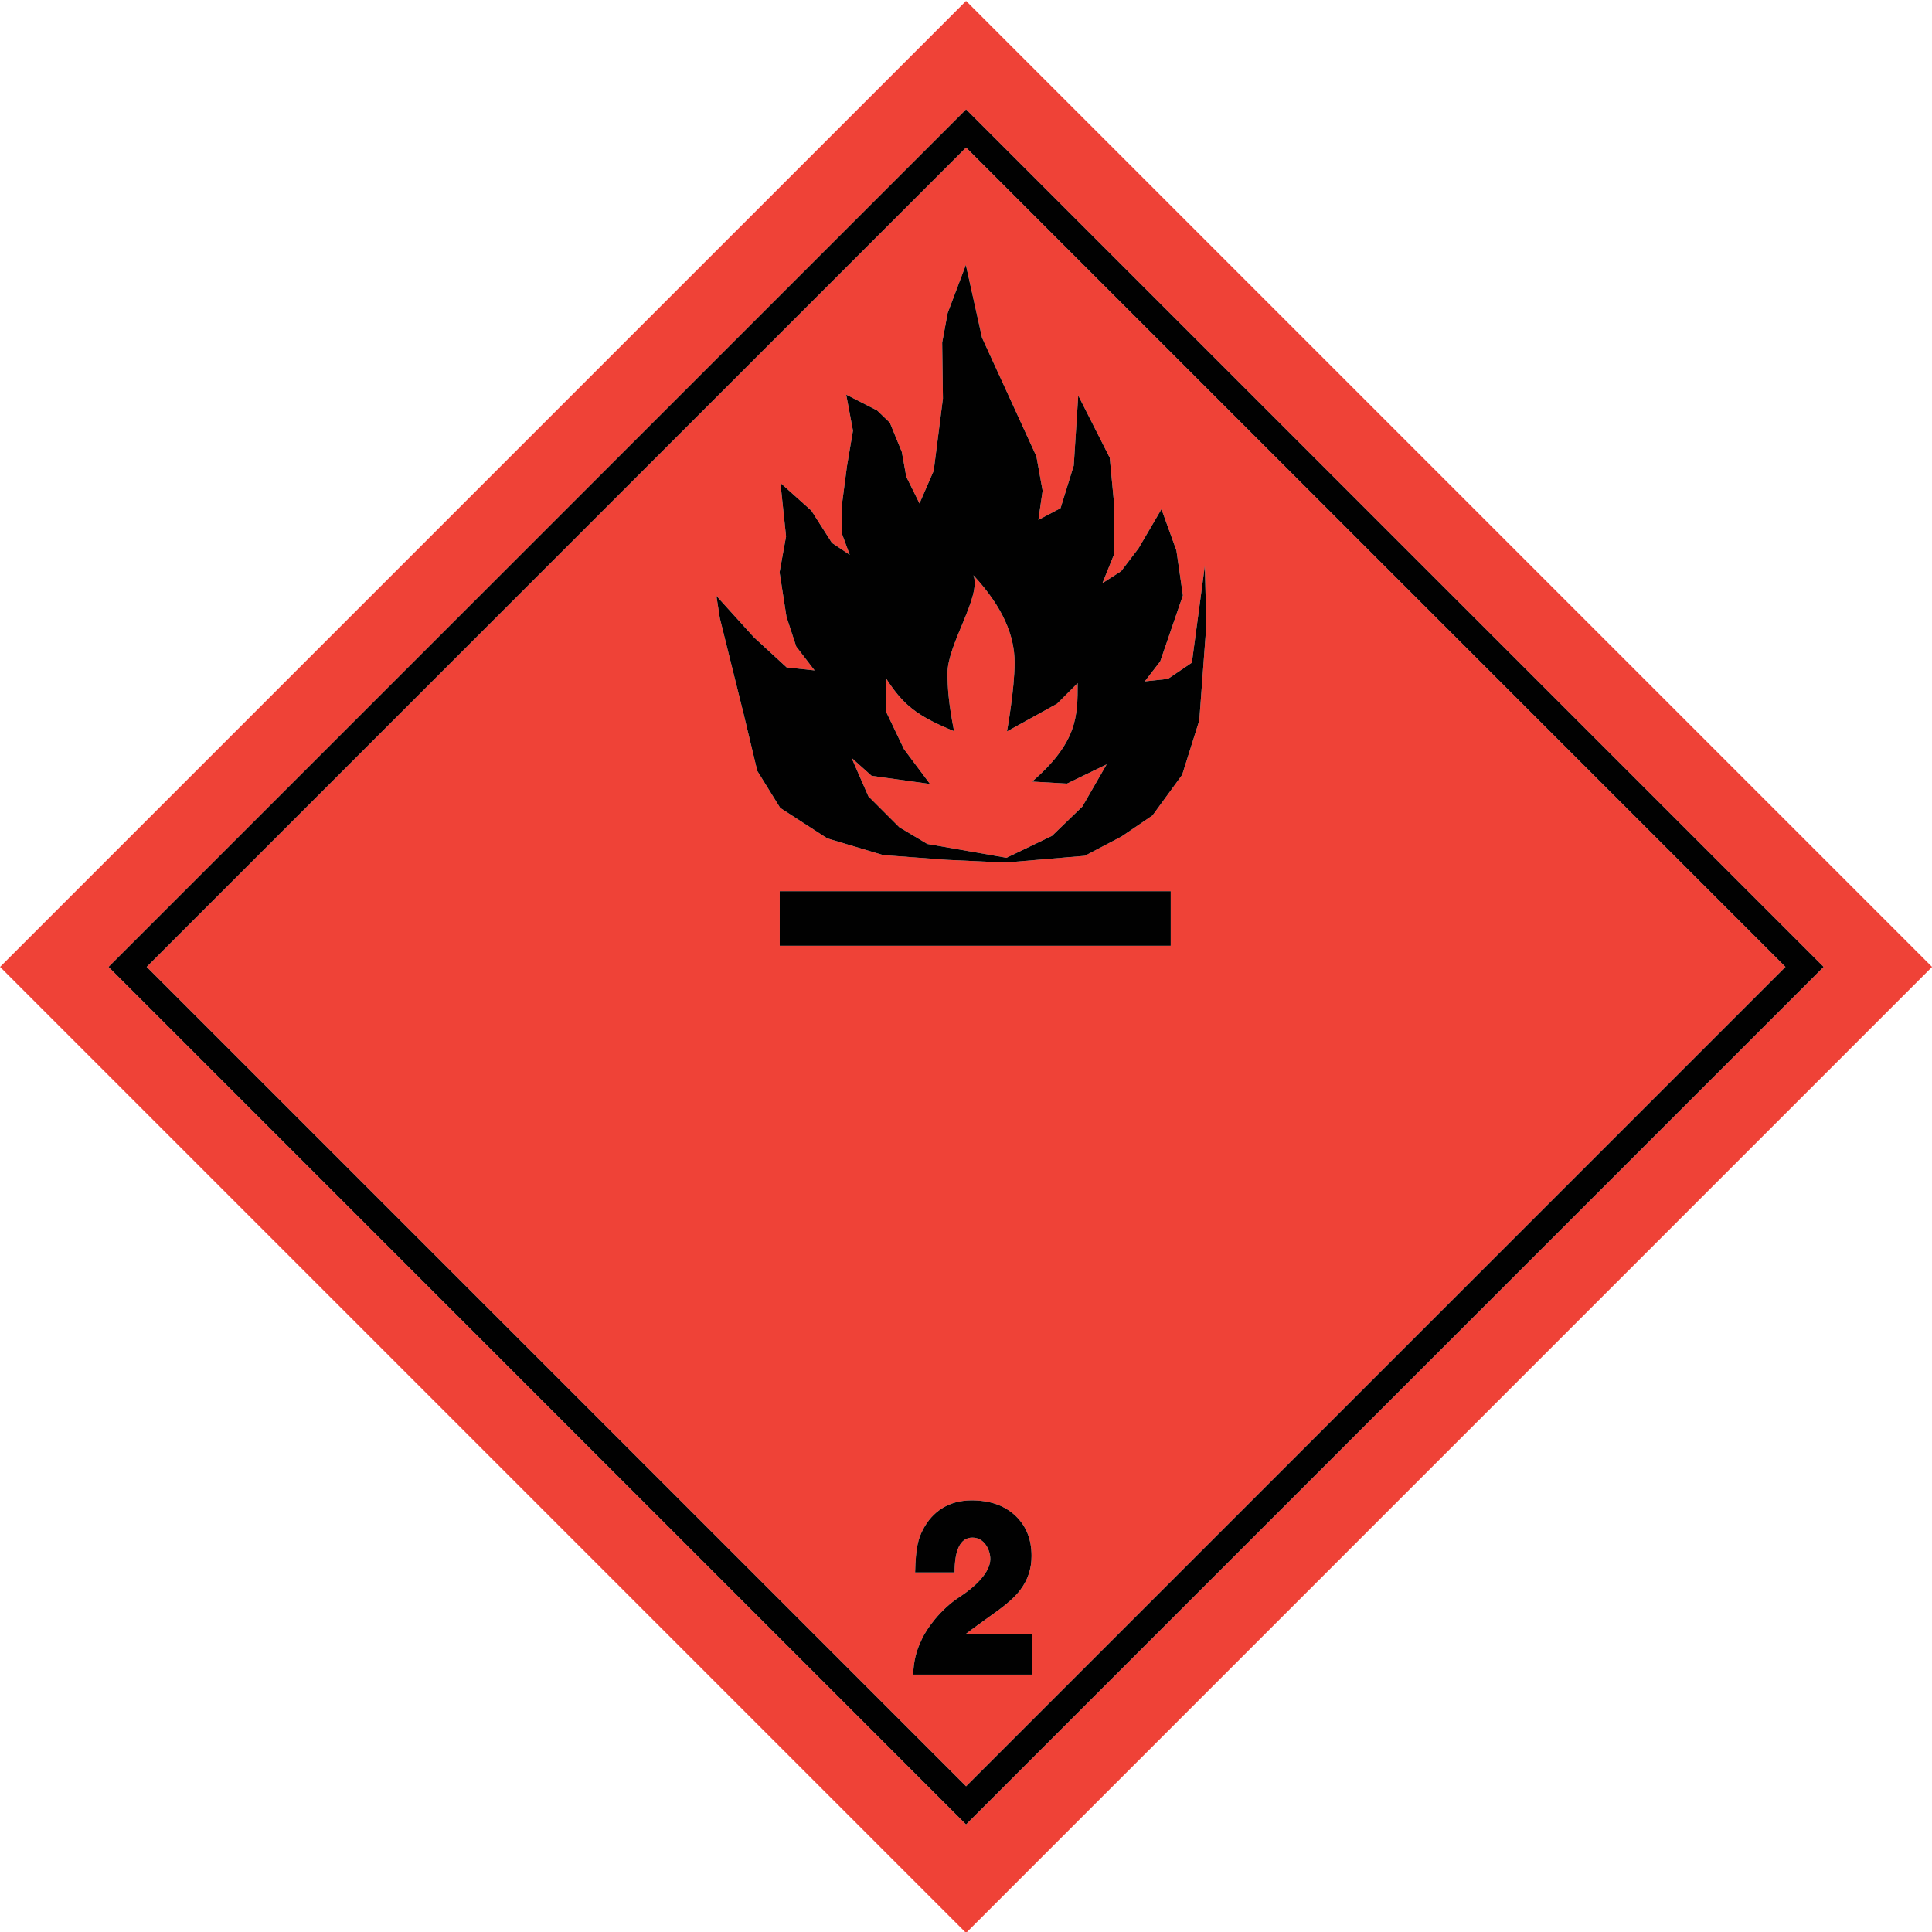 <?xml version="1.0" encoding="utf-8"?>
<!-- Generator: Adobe Illustrator 16.0.0, SVG Export Plug-In . SVG Version: 6.00 Build 0)  -->
<!DOCTYPE svg PUBLIC "-//W3C//DTD SVG 1.1//EN" "http://www.w3.org/Graphics/SVG/1.1/DTD/svg11.dtd">
<svg version="1.1" id="Layer_1" xmlns="http://www.w3.org/2000/svg" xmlns:xlink="http://www.w3.org/1999/xlink" x="0px" y="0px"
	 width="708.66px" height="708.66px" viewBox="0 0 708.66 708.66" enable-background="new 0 0 708.66 708.66" xml:space="preserve">
<path fill="#EF4237" d="M347.547,246.859c0,5.13,0.353,10.983,2.406,21.34c-13.622-5.599-18.567-9.517-24.911-19.313l-0.092,12.035
	l6.643,13.89l9.523,12.74l-21.396-2.969l-7.364-6.587l6.156,14.087l11.383,11.383l10.232,6.1l29.065,5.071l16.696-8.04l11.131-10.76
	l8.905-15.467l-14.55,7.048l-12.783-0.734c16.702-14.461,16.696-24.078,16.696-36.115l-7.544,7.544l-18.386,10.178
	c0,0,2.802-15.377,2.802-25.266c0-9.89-4.328-20.407-15.117-32.017C360.122,218.564,347.547,236.223,347.547,246.859z"/>
<path fill="#EF4237" d="M0.027,354.662c7.969,7.968,346.358,346.366,354.328,354.333c7.968-7.968,346.365-346.365,354.333-354.333
	C700.72,346.691,362.323,8.302,354.355,0.334C346.386,8.302,7.996,346.691,0.027,354.662z M354.355,669.213L39.812,354.662
	L354.355,40.117l314.552,314.545L354.355,669.213z"/>
<path fill="#EF4237" d="M53.805,354.662c6.757,6.76,293.793,293.798,300.55,300.557c6.76-6.759,293.799-293.797,300.559-300.557
	c-6.76-6.76-293.799-293.793-300.559-300.554C347.598,60.869,60.562,347.902,53.805,354.662z M378.475,614.241h-43.515
	c0.115-4.553,1.099-8.711,2.951-12.476c1.786-4.231,7.08-11.443,13.915-15.89c5.969-3.88,11.424-9.152,11.424-14.043
	c0-3.098-2.014-7.837-6.576-7.837c-4.563,0-6.532,4.82-6.532,12.786h-14.472c0.205-9.233,1.185-12.509,2.938-15.84
	c3.332-6.342,9.25-10.608,17.757-10.608c6.723,0,12.074,1.866,16.047,5.596c3.977,3.732,5.964,8.667,5.964,14.81
	c0,4.711-1.403,8.896-4.207,12.552c-1.844,2.429-4.866,5.139-9.075,8.126c0,0-9.562,6.876-10.795,7.879h24.178V614.241z
	 M429.42,346.911H286.008v-20.009H429.42V346.911z M380.146,167.385L382.431,180l-1.554,10.695l8.136-4.296l4.845-15.632
	l1.645-25.687l11.546,22.8l1.709,18.061v17.095l-4.387,10.879l6.854-4.39l6.399-8.409l8.408-14.352l5.486,15.174l2.375,16.456
	l-8.317,24.197l-5.668,7.339l8.501-0.914l8.775-5.942l4.754-35.468l0.549,21.756l-2.589,34.917l-6.279,19.93l-10.878,14.9
	l-11.331,7.705l-13.531,7.104l-29.159,2.468l-21.481-1.005l-23.31-1.736l-20.477-6.125l-17.264-11.18l-8.411-13.57l-4.921-20.554
	l-8.8-35.413l-1.277-8.234l13.728,15.156l12.048,11.086l10.238,1.098l-6.731-8.77l-3.57-10.873l-2.539-16.347l2.38-13.174
	l-2.064-19.602l11.347,10.159l7.539,11.824l6.525,4.366l-2.833-7.679v-10.878l1.829-13.986l2.193-12.981l-2.477-13.202l11.343,5.798
	l4.663,4.479l4.387,10.697l1.646,9.141l4.845,9.78l5.21-11.974l3.381-26.51l-0.274-20.477l2.012-10.877l6.672-17.644l5.937,26.699
	L380.146,167.385z"/>
<path fill="#010101" d="M347.604,114.823l-2.012,10.877l0.274,20.477l-3.381,26.51l-5.21,11.974l-4.845-9.78l-1.646-9.141
	l-4.387-10.697l-4.663-4.479l-11.343-5.798l2.477,13.202l-2.193,12.981l-1.829,13.986v10.878l2.833,7.679l-6.525-4.366
	l-7.539-11.824l-11.347-10.159l2.064,19.602l-2.38,13.174l2.539,16.347l3.57,10.873l6.731,8.77l-10.238-1.098l-12.048-11.086
	l-13.728-15.156l1.277,8.234l8.8,35.413l4.921,20.554l8.411,13.57l17.264,11.18l20.477,6.125l23.31,1.736l21.481,1.005l29.159-2.468
	l13.531-7.104l11.331-7.705l10.878-14.9l6.279-19.93l2.589-34.917l-0.549-21.756l-4.754,35.468l-8.775,5.942l-8.501,0.914
	l5.668-7.339l8.317-24.197l-2.375-16.456l-5.486-15.174l-8.408,14.352l-6.399,8.409l-6.854,4.39l4.387-10.879V185.94l-1.709-18.061
	l-11.546-22.8l-1.645,25.687l-4.845,15.632l-8.136,4.296L382.431,180l-2.284-12.615l-19.934-43.506l-5.937-26.699L347.604,114.823z
	 M372.159,243.025c0,9.889-2.802,25.266-2.802,25.266l18.386-10.178l7.544-7.544c0,12.037,0.006,21.654-16.696,36.115l12.783,0.734
	l14.55-7.048l-8.905,15.467l-11.131,10.76l-16.696,8.04l-29.065-5.071l-10.232-6.1l-11.383-11.383l-6.156-14.087l7.364,6.587
	l21.396,2.969l-9.523-12.74l-6.643-13.89l0.092-12.035c6.344,9.795,11.289,13.713,24.911,19.313
	c-2.053-10.357-2.406-16.209-2.406-21.34c0-10.636,12.575-28.295,9.495-35.851C367.831,222.618,372.159,233.135,372.159,243.025z"/>
<rect x="286.008" y="326.902" fill="#010101" width="143.412" height="20.009"/>
<path fill="#010101" d="M365.092,591.417c4.209-2.987,7.231-5.697,9.075-8.126c2.804-3.656,4.207-7.841,4.207-12.552
	c0-6.143-1.987-11.077-5.964-14.81c-3.973-3.729-9.324-5.596-16.047-5.596c-8.507,0-14.426,4.267-17.757,10.608
	c-1.753,3.331-2.732,6.606-2.938,15.84h14.472c0-7.966,1.969-12.786,6.532-12.786c4.563,0,6.576,4.739,6.576,7.837
	c0,4.891-5.455,10.163-11.424,14.043c-6.835,4.446-12.129,11.658-13.915,15.89c-1.852,3.765-2.835,7.923-2.951,12.476h43.515
	v-14.945h-24.178C355.53,598.293,365.092,591.417,365.092,591.417z"/>
<path fill="#010101" d="M39.812,354.662l314.543,314.551l314.552-314.551L354.355,40.117L39.812,354.662z M354.355,655.219
	c-6.757-6.759-293.793-293.797-300.55-300.557c6.757-6.76,293.793-293.793,300.55-300.554
	c6.76,6.76,293.799,293.794,300.559,300.554C648.154,361.422,361.115,648.46,354.355,655.219z"/>
</svg>
